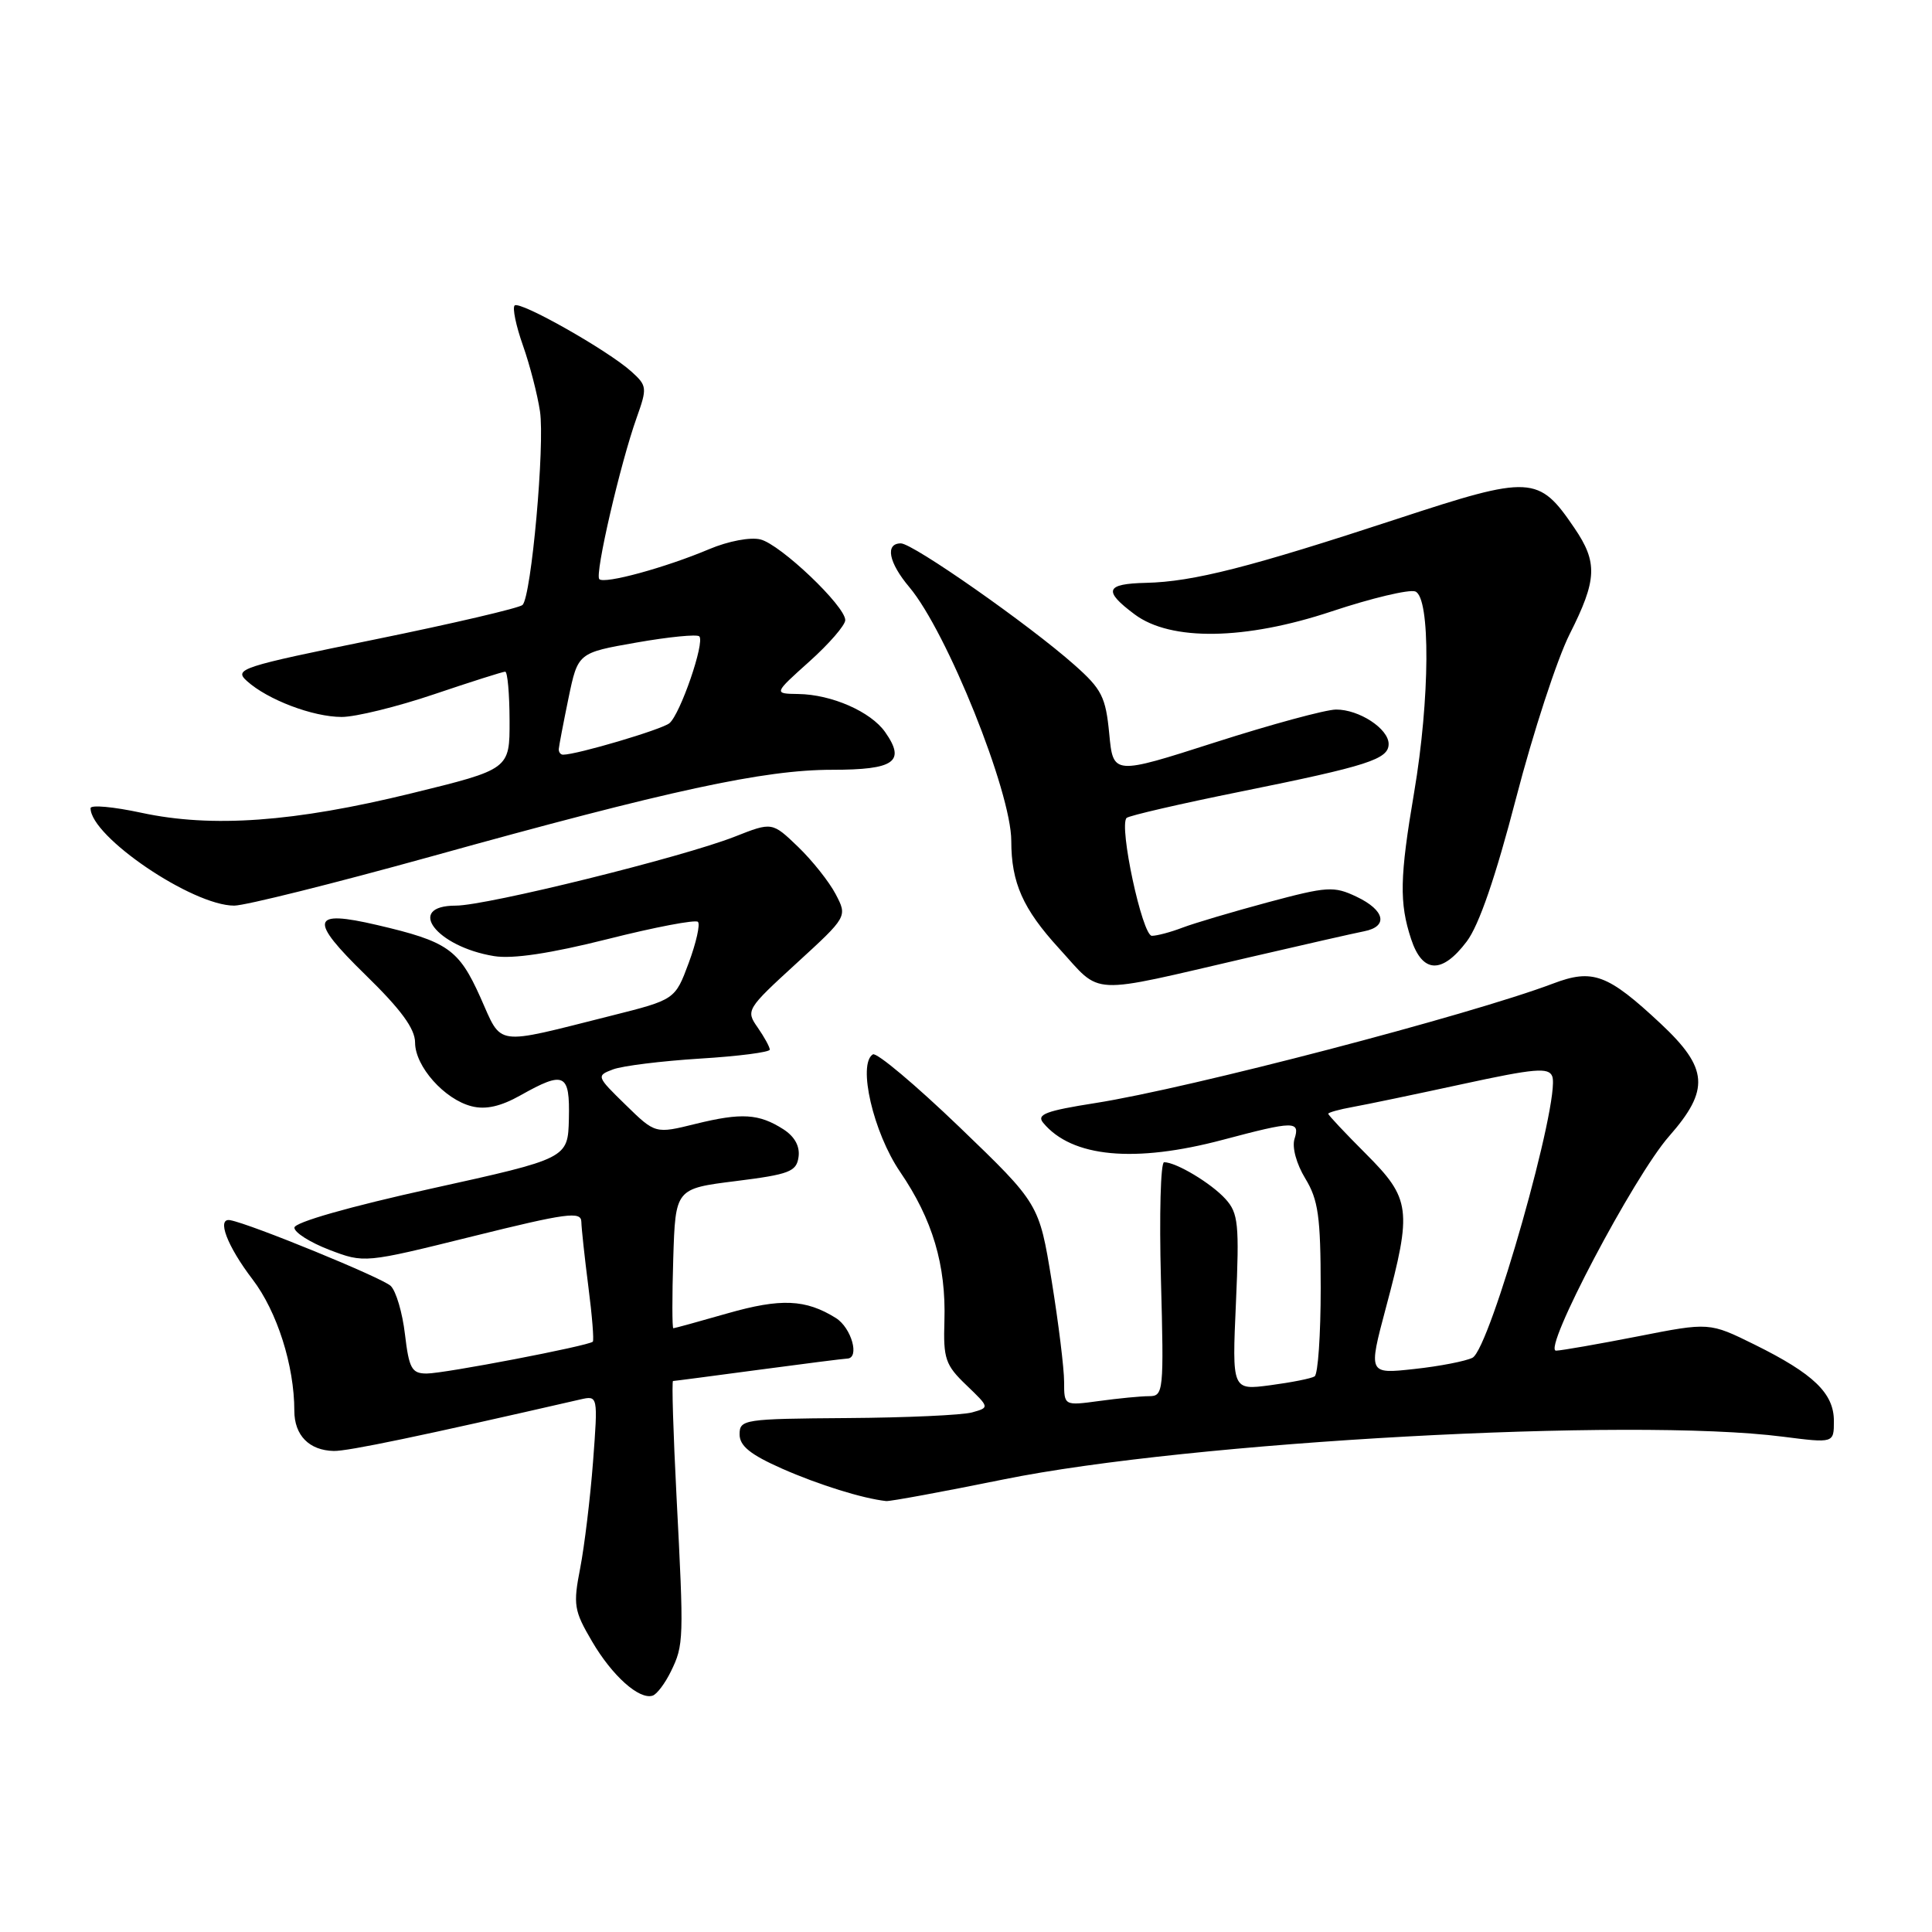 <?xml version="1.0" encoding="UTF-8" standalone="no"?>
<!DOCTYPE svg PUBLIC "-//W3C//DTD SVG 1.1//EN" "http://www.w3.org/Graphics/SVG/1.1/DTD/svg11.dtd" >
<svg xmlns="http://www.w3.org/2000/svg" xmlns:xlink="http://www.w3.org/1999/xlink" version="1.1" viewBox="0 0 256 256">
 <g >
 <path fill="currentColor"
d=" M 88.90 221.47 C 90.61 217.96 90.63 217.33 89.64 198.25 C 89.21 189.86 89.00 183.00 89.18 182.99 C 89.35 182.99 94.45 182.32 100.50 181.51 C 106.55 180.70 111.84 180.03 112.25 180.02 C 113.96 179.98 112.83 175.94 110.75 174.64 C 106.75 172.15 103.47 172.01 96.42 174.02 C 92.62 175.11 89.38 176.00 89.22 176.00 C 89.06 176.00 89.05 171.84 89.21 166.75 C 89.50 157.50 89.50 157.50 97.50 156.50 C 104.60 155.61 105.54 155.25 105.81 153.31 C 106.01 151.90 105.31 150.61 103.81 149.64 C 100.56 147.56 98.27 147.42 92.17 148.92 C 86.83 150.24 86.83 150.24 82.90 146.40 C 79.03 142.63 79.00 142.54 81.23 141.70 C 82.48 141.23 87.66 140.59 92.75 140.27 C 97.84 139.96 102.00 139.42 102.00 139.08 C 102.00 138.73 101.27 137.41 100.39 136.14 C 98.81 133.89 98.92 133.70 105.53 127.65 C 112.29 121.46 112.29 121.46 110.73 118.48 C 109.87 116.84 107.63 114.02 105.74 112.20 C 102.31 108.91 102.31 108.91 97.36 110.86 C 90.45 113.58 64.50 120.00 60.40 120.00 C 53.67 120.00 57.80 125.44 65.47 126.69 C 67.93 127.09 72.94 126.34 80.53 124.43 C 86.78 122.85 92.16 121.83 92.48 122.15 C 92.80 122.47 92.25 124.92 91.26 127.59 C 89.45 132.46 89.45 132.46 80.98 134.59 C 65.26 138.54 66.60 138.73 63.64 132.12 C 60.79 125.78 59.32 124.75 49.97 122.57 C 41.19 120.52 40.88 121.81 48.41 129.16 C 53.14 133.77 55.00 136.31 55.00 138.15 C 55.00 141.30 58.90 145.69 62.51 146.59 C 64.36 147.06 66.35 146.61 68.98 145.13 C 74.80 141.86 75.52 142.21 75.38 148.25 C 75.25 153.50 75.25 153.50 57.13 157.50 C 46.30 159.89 39.01 161.97 39.01 162.67 C 39.00 163.31 41.09 164.63 43.64 165.61 C 48.28 167.38 48.28 167.38 62.64 163.82 C 75.09 160.73 77.00 160.48 77.03 161.88 C 77.05 162.77 77.47 166.64 77.96 170.48 C 78.46 174.33 78.72 177.61 78.55 177.78 C 78.00 178.33 58.88 182.00 56.54 182.00 C 54.56 182.00 54.20 181.35 53.66 176.81 C 53.33 173.96 52.48 171.07 51.77 170.39 C 50.66 169.32 33.18 162.16 30.50 161.68 C 28.67 161.35 30.08 165.09 33.47 169.53 C 36.72 173.79 39.00 180.95 39.00 186.93 C 39.00 190.18 40.96 192.19 44.23 192.26 C 46.09 192.30 55.83 190.27 76.87 185.44 C 79.24 184.90 79.24 184.90 78.58 193.70 C 78.21 198.54 77.44 204.88 76.88 207.78 C 75.93 212.65 76.05 213.41 78.44 217.48 C 81.11 222.05 84.70 225.26 86.48 224.68 C 87.04 224.50 88.13 223.05 88.90 221.47 Z  M 132.93 196.04 C 157.70 191.00 216.18 187.79 236.25 190.37 C 243.00 191.23 243.00 191.23 243.00 188.29 C 243.00 184.62 240.32 182.04 232.50 178.17 C 226.50 175.21 226.50 175.21 217.00 177.08 C 211.78 178.10 206.91 178.95 206.19 178.97 C 204.30 179.01 216.51 155.83 221.17 150.55 C 226.58 144.39 226.37 141.55 220.04 135.63 C 213.02 129.07 211.04 128.33 205.78 130.33 C 194.75 134.50 157.63 144.20 145.14 146.16 C 138.58 147.19 137.31 147.67 138.23 148.78 C 142.03 153.36 150.34 154.14 162.07 151.02 C 171.48 148.52 172.29 148.51 171.53 150.91 C 171.18 152.02 171.78 154.22 172.96 156.16 C 174.68 158.99 174.99 161.20 175.00 170.69 C 175.00 176.85 174.64 182.11 174.19 182.38 C 173.75 182.66 171.11 183.18 168.32 183.55 C 163.25 184.22 163.25 184.22 163.77 172.60 C 164.23 162.17 164.08 160.75 162.39 158.88 C 160.50 156.79 155.85 154.00 154.25 154.00 C 153.79 154.00 153.60 160.97 153.83 169.50 C 154.23 184.43 154.17 185.00 152.26 185.00 C 151.17 185.00 148.19 185.29 145.64 185.64 C 141.00 186.27 141.00 186.27 141.00 183.09 C 141.00 181.34 140.26 175.32 139.35 169.70 C 137.69 159.50 137.69 159.50 127.12 149.33 C 121.30 143.74 116.15 139.41 115.66 139.71 C 113.61 140.98 115.72 150.08 119.27 155.28 C 123.57 161.58 125.37 167.63 125.14 175.05 C 124.98 180.04 125.27 180.88 128.05 183.54 C 131.13 186.50 131.13 186.50 128.81 187.15 C 127.54 187.51 120.09 187.85 112.25 187.90 C 98.57 188.00 98.00 188.08 98.00 190.06 C 98.00 191.59 99.42 192.74 103.62 194.60 C 108.49 196.75 114.31 198.56 117.43 198.90 C 117.94 198.95 124.91 197.67 132.93 196.04 Z  M 165.50 126.86 C 172.65 125.20 179.51 123.64 180.75 123.40 C 183.99 122.77 183.52 120.61 179.75 118.82 C 176.74 117.39 175.88 117.45 168.00 119.56 C 163.32 120.82 158.23 122.33 156.68 122.92 C 155.14 123.51 153.31 124.00 152.63 124.00 C 151.36 124.00 148.23 109.44 149.28 108.38 C 149.59 108.08 156.42 106.50 164.45 104.88 C 181.27 101.48 184.00 100.60 184.00 98.58 C 184.00 96.56 180.08 94.00 177.03 94.02 C 175.64 94.03 168.43 95.99 161.00 98.37 C 147.50 102.70 147.50 102.70 146.98 97.22 C 146.51 92.35 146.00 91.32 142.36 88.10 C 136.38 82.79 120.97 72.00 119.37 72.00 C 117.25 72.00 117.74 74.54 120.50 77.81 C 125.48 83.74 134.00 104.94 134.00 111.43 C 134.00 116.96 135.54 120.43 140.31 125.65 C 146.11 131.99 143.83 131.88 165.50 126.86 Z  M 194.35 124.75 C 195.98 122.60 198.18 116.18 200.89 105.75 C 203.14 97.08 206.33 87.31 207.99 84.02 C 211.62 76.83 211.73 74.53 208.62 69.97 C 203.88 62.98 202.87 62.93 185.18 68.74 C 165.61 75.17 158.09 77.09 151.85 77.23 C 146.47 77.35 146.14 78.27 150.35 81.41 C 155.13 84.98 164.99 84.83 176.46 81.01 C 181.74 79.25 186.73 78.07 187.53 78.37 C 189.56 79.15 189.48 92.61 187.38 105.00 C 185.47 116.24 185.40 119.64 186.98 124.43 C 188.48 128.99 191.07 129.10 194.35 124.75 Z  M 57.09 113.50 C 88.77 104.69 101.23 102.00 110.26 102.00 C 118.54 102.00 120.04 100.93 117.29 97.01 C 115.39 94.30 110.20 92.02 105.78 91.96 C 102.50 91.91 102.50 91.91 107.25 87.65 C 109.86 85.31 112.00 82.84 112.00 82.17 C 112.00 80.30 103.43 72.15 100.77 71.48 C 99.44 71.14 96.49 71.70 93.96 72.77 C 88.16 75.22 80.09 77.42 79.41 76.74 C 78.79 76.12 82.19 61.43 84.36 55.35 C 85.77 51.39 85.74 51.11 83.67 49.24 C 80.56 46.43 68.86 39.81 68.19 40.48 C 67.88 40.79 68.37 43.17 69.29 45.77 C 70.21 48.37 71.22 52.30 71.55 54.50 C 72.21 58.93 70.41 79.00 69.24 80.16 C 68.83 80.56 60.03 82.62 49.68 84.73 C 31.86 88.36 30.96 88.65 32.72 90.24 C 35.46 92.72 41.47 95.00 45.28 95.00 C 47.12 95.00 52.62 93.65 57.50 92.00 C 62.38 90.35 66.63 89.00 66.94 89.00 C 67.25 89.00 67.51 91.91 67.52 95.47 C 67.54 101.93 67.54 101.93 54.52 105.12 C 38.97 108.93 28.10 109.71 18.75 107.70 C 15.04 106.90 12.00 106.62 12.00 107.09 C 12.00 110.85 25.48 120.00 31.03 120.00 C 32.48 120.00 44.21 117.07 57.09 113.50 Z  M 183.64 173.28 C 187.12 160.29 186.93 158.84 181.00 152.90 C 178.25 150.15 176.00 147.76 176.00 147.58 C 176.00 147.41 177.46 147.00 179.25 146.68 C 181.04 146.36 187.59 144.99 193.82 143.64 C 203.36 141.57 205.22 141.41 205.68 142.62 C 206.83 145.61 197.45 178.70 195.11 179.91 C 194.22 180.36 190.75 181.04 187.40 181.40 C 181.30 182.07 181.30 182.07 183.64 173.28 Z  M 74.04 99.25 C 74.07 98.84 74.65 95.80 75.33 92.50 C 76.58 86.50 76.58 86.50 84.34 85.14 C 88.61 84.39 92.35 84.02 92.66 84.32 C 93.43 85.09 90.14 94.64 88.70 95.83 C 87.68 96.67 76.43 100.00 74.61 100.00 C 74.27 100.00 74.02 99.66 74.04 99.25 Z "/>
</g>
</svg>